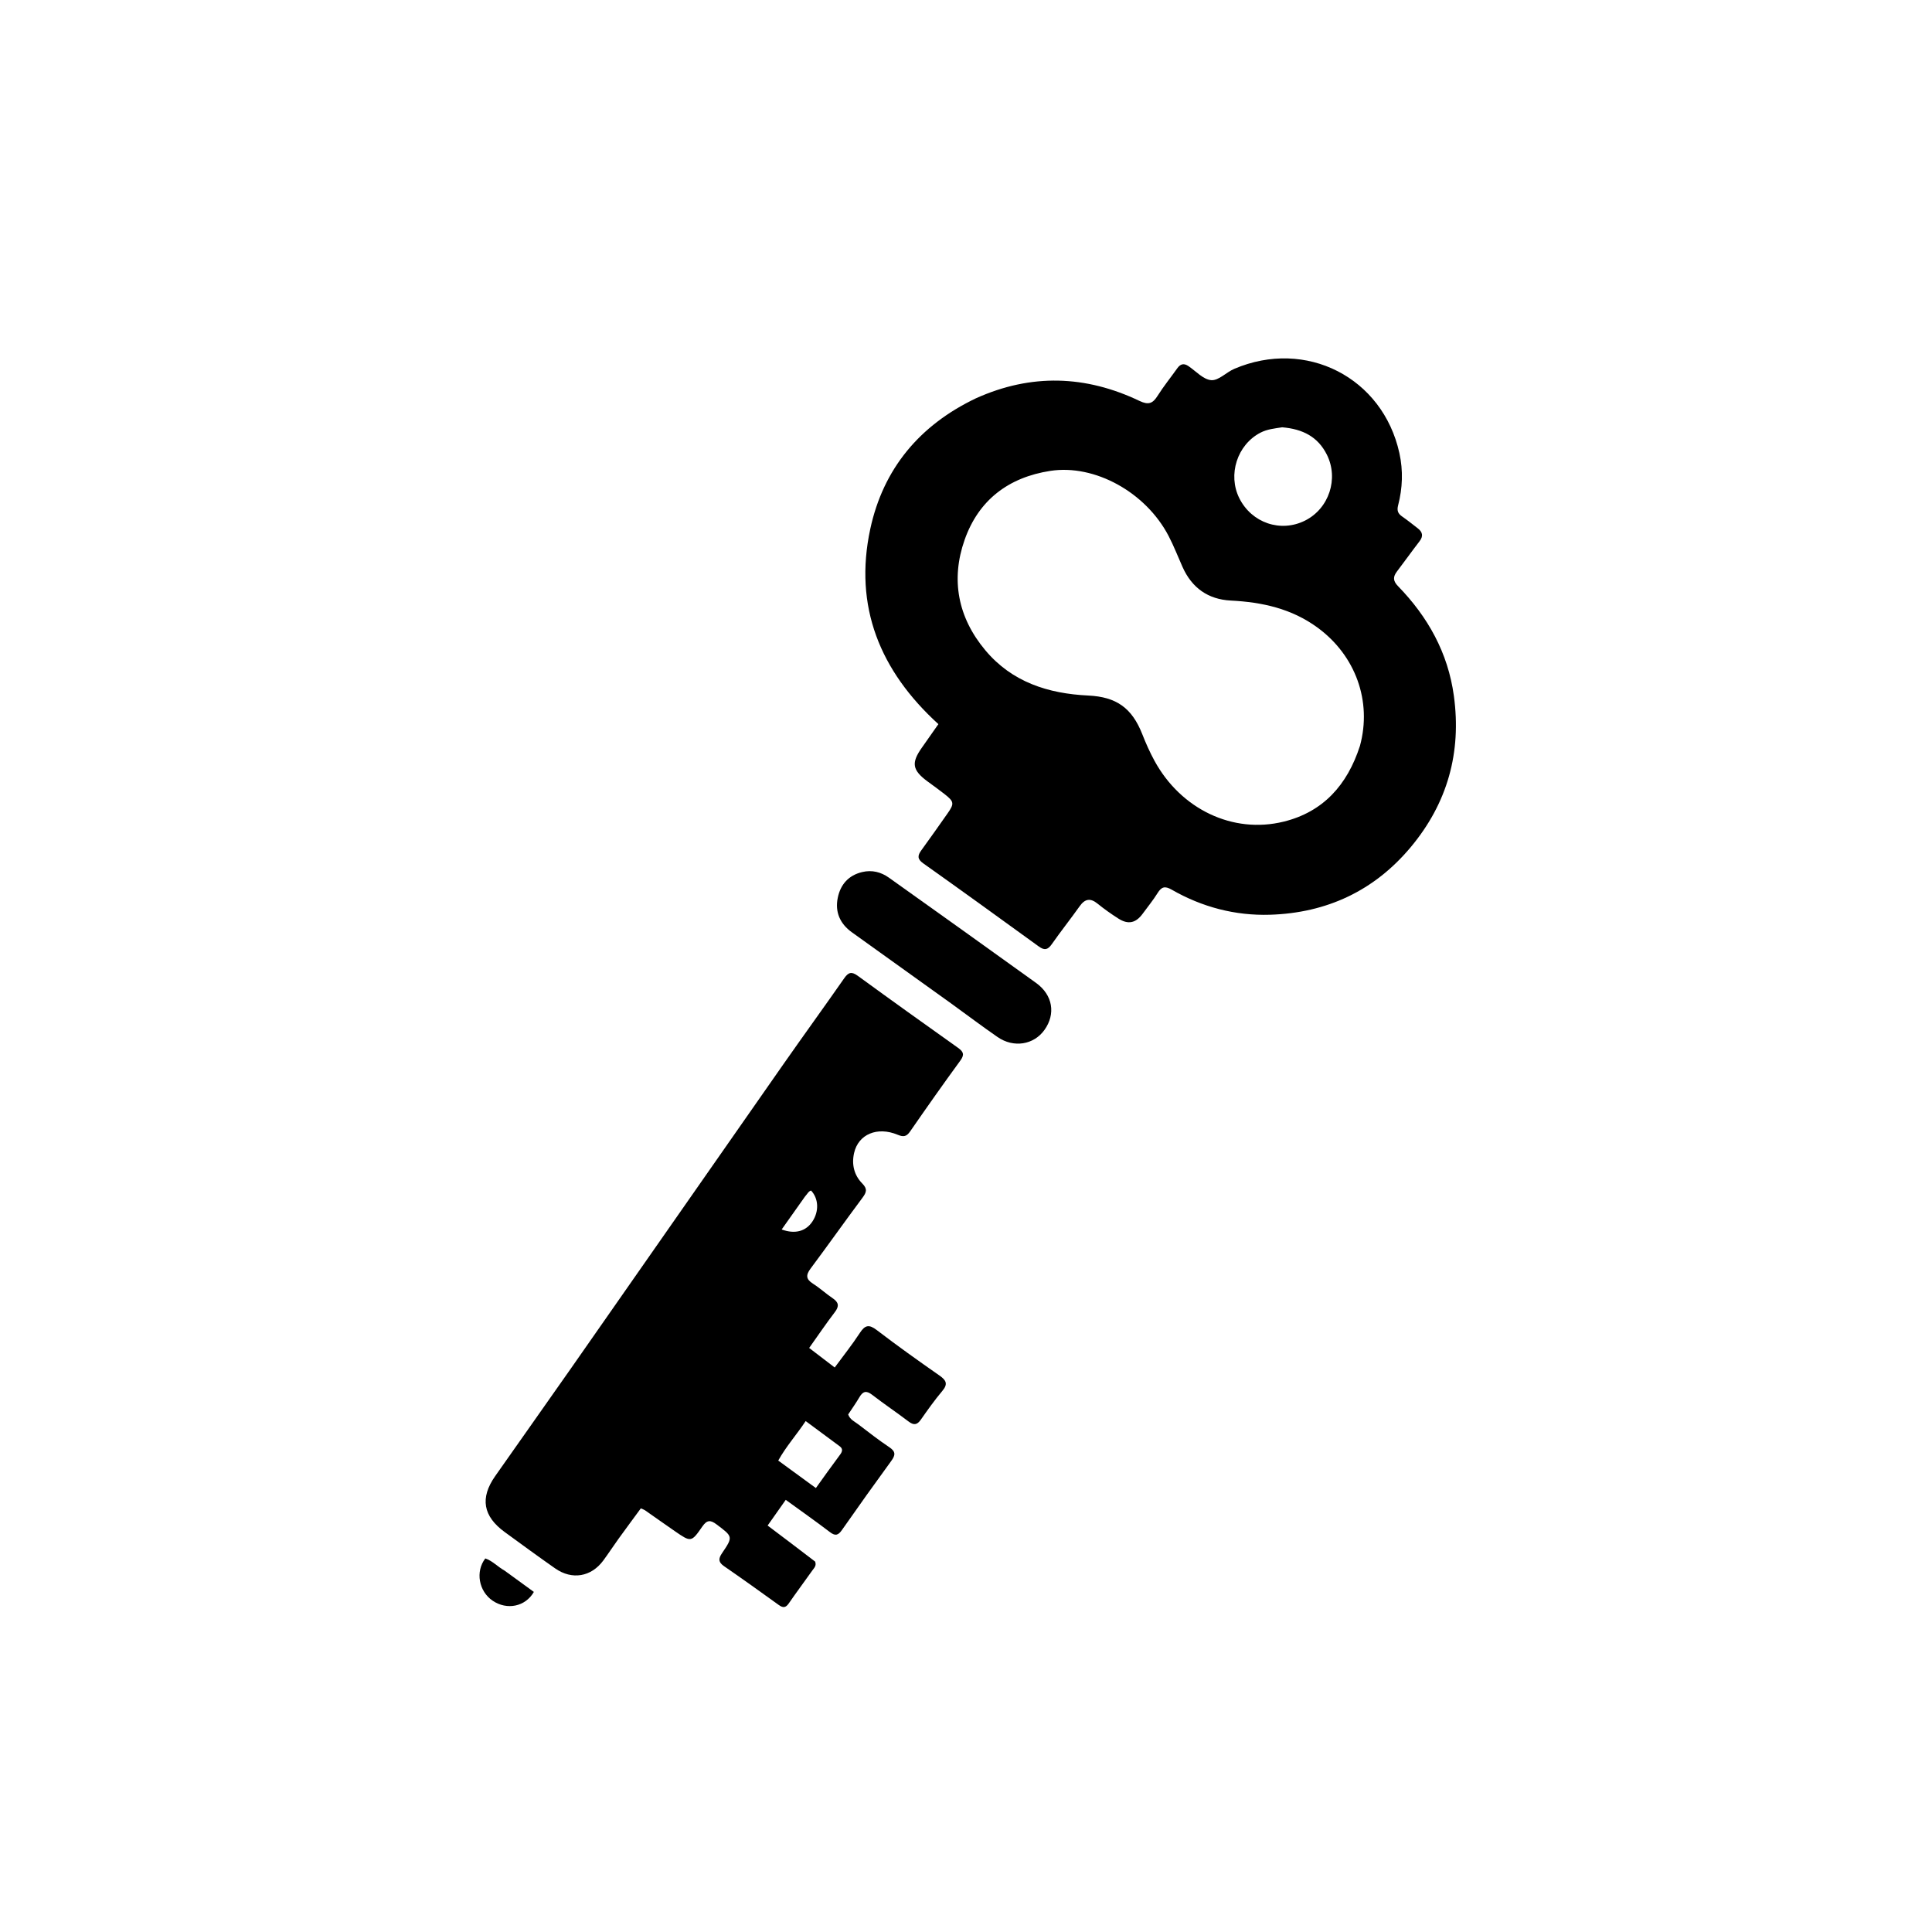 <svg version="1.1" id="Layer_1" xmlns="http://www.w3.org/2000/svg" xmlns:xlink="http://www.w3.org/1999/xlink" x="0px" y="0px"
	 width="100%" viewBox="0 0 1024 1024" enable-background="new 0 0 1024 1024" xml:space="preserve">
<path fill="#000000" opacity="1" stroke="none" 
	d="
M517.247,211.119 
	C546.621,197.875 575.487,198.909 603.96,212.498 
	C608.684,214.752 610.952,213.908 613.527,209.82 
	C616.718,204.756 620.515,200.076 623.991,195.188 
	C625.648,192.857 627.477,192.386 629.915,194.05 
	C633.892,196.765 637.807,201.181 642.002,201.495 
	C645.885,201.785 649.959,197.306 654.192,195.498 
	C692.209,179.257 732.885,200.061 741.707,240.152 
	C743.75,249.437 743.397,258.701 741.032,267.835 
	C740.314,270.608 740.935,272.198 743.133,273.729 
	C746.001,275.726 748.738,277.914 751.5,280.062 
	C754.032,282.031 754.469,284.184 752.372,286.898 
	C748.298,292.171 744.441,297.611 740.401,302.911 
	C738.243,305.742 738.303,307.917 740.961,310.65 
	C756.823,326.956 767.466,345.994 770.584,368.827 
	C774.685,398.857 767.179,425.674 747.787,448.924 
	C728.422,472.14 703.134,483.901 673.155,484.83 
	C654.715,485.402 637.127,480.789 621.033,471.546 
	C617.371,469.443 615.601,470.035 613.527,473.369 
	C611.157,477.178 608.284,480.674 605.63,484.306 
	C602.003,489.268 597.936,490.173 592.723,486.834 
	C588.94,484.411 585.245,481.806 581.758,478.978 
	C577.929,475.872 575.083,476.323 572.246,480.314 
	C567.421,487.102 562.23,493.631 557.455,500.454 
	C555.349,503.463 553.588,503.836 550.586,501.655 
	C530.229,486.87 509.828,472.143 489.315,457.576 
	C486.092,455.286 486.318,453.42 488.336,450.654 
	C493.05,444.194 497.638,437.642 502.241,431.101 
	C505.878,425.932 505.724,424.87 500.644,420.889 
	C497.759,418.629 494.776,416.494 491.82,414.327 
	C483.458,408.198 482.824,404.374 488.752,396.076 
	C491.64,392.034 494.463,387.946 497.369,383.803 
	C466.397,355.617 452.417,321.44 461.267,280.34 
	C468.116,248.54 487.315,225.406 517.247,211.119 
M720.804,395.317 
	C727.261,371.625 718.447,347.398 698.35,332.657 
	C684.601,322.573 668.976,319.15 652.363,318.31 
	C640.318,317.701 631.722,311.595 626.773,300.515 
	C624.328,295.043 622.167,289.424 619.404,284.118 
	C607.285,260.842 580.196,245.969 556.725,249.573 
	C534.544,252.978 518.686,265.041 511.275,286.104 
	C503.839,307.241 507.707,327.278 522.226,344.631 
	C536.365,361.531 555.562,367.632 576.77,368.647 
	C591.707,369.362 599.963,375.192 605.467,389.223 
	C607.347,394.017 609.461,398.761 611.928,403.277 
	C625.891,428.825 653.364,442.139 680.396,435.479 
	C701.167,430.361 714.064,416.226 720.804,395.317 
M679.577,226.478 
	C675.645,227.087 671.674,227.45 668.036,229.342 
	C655.739,235.735 650.617,251.631 656.889,264.116 
	C663.453,277.183 678.766,282.388 691.671,275.939 
	C704.418,269.569 709.644,253.709 703.255,240.961 
	C698.529,231.531 690.508,227.384 679.577,226.478 
z"/>
<path fill="#000000" opacity="1" stroke="none" 
	d="
M432.027,827.664 
	C432.889,829.875 431.467,831.084 430.55,832.382 
	C426.416,838.23 422.119,843.965 418.051,849.858 
	C416.414,852.23 414.977,852.271 412.751,850.664 
	C403.163,843.742 393.543,836.857 383.81,830.14 
	C380.754,828.031 380.64,826.239 382.68,823.236 
	C388.652,814.443 388.446,814.48 379.783,807.953 
	C376.544,805.513 374.684,805.567 372.246,809.092 
	C366.412,817.529 366.22,817.431 357.782,811.619 
	C352.433,807.934 347.144,804.162 341.815,800.446 
	C341.415,800.166 340.915,800.029 339.655,799.463 
	C335.772,804.754 331.749,810.168 327.803,815.638 
	C325.075,819.42 322.534,823.34 319.766,827.092 
	C313.348,835.794 303.193,837.539 294.267,831.301 
	C285.256,825.005 276.392,818.497 267.507,812.02 
	C256.003,803.635 254.325,793.974 262.444,782.383 
	C275.824,763.282 289.342,744.278 302.703,725.163 
	C340.208,671.505 377.636,617.792 415.153,564.143 
	C425.845,548.854 436.804,533.753 447.482,518.455 
	C449.689,515.292 451.391,514.833 454.638,517.202 
	C472.268,530.063 490.019,542.759 507.81,555.395 
	C510.732,557.47 511.255,559.047 508.969,562.174 
	C499.928,574.546 491.109,587.082 482.386,599.681 
	C480.486,602.425 478.893,602.742 475.824,601.46 
	C464.963,596.919 454.928,601.184 452.684,611.119 
	C451.313,617.191 452.681,622.887 457.056,627.309 
	C459.918,630.201 459.202,632.062 457.088,634.893 
	C447.823,647.307 438.889,659.967 429.62,672.378 
	C427.033,675.843 427.173,678.009 430.891,680.374 
	C434.534,682.691 437.75,685.671 441.333,688.096 
	C444.507,690.243 444.922,692.252 442.51,695.412 
	C437.887,701.469 433.607,707.789 428.872,714.44 
	C433.464,717.953 437.638,721.147 442.416,724.802 
	C447.055,718.486 451.698,712.686 455.732,706.488 
	C458.47,702.281 460.592,701.818 464.713,704.973 
	C475.556,713.274 486.69,721.205 497.891,729.022 
	C501.477,731.525 502.596,733.493 499.438,737.243 
	C495.369,742.078 491.695,747.26 488.068,752.445 
	C486.085,755.281 484.319,755.521 481.564,753.427 
	C475.2,748.589 468.546,744.131 462.221,739.245 
	C459.158,736.879 457.348,737.41 455.511,740.54 
	C453.664,743.686 451.537,746.668 449.549,749.695 
	C450.531,752.469 452.992,753.463 454.909,754.929 
	C460.333,759.079 465.727,763.292 471.399,767.083 
	C474.845,769.386 474.604,771.285 472.396,774.312 
	C463.56,786.422 454.854,798.63 446.263,810.915 
	C444.313,813.703 442.818,814.287 439.919,812.076 
	C432.397,806.34 424.651,800.898 416.461,794.951 
	C413.175,799.61 410.159,803.886 406.857,808.568 
	C415.418,815.022 423.622,821.206 432.027,827.664 
M438.582,780.115 
	C440.84,777.034 443.111,773.963 445.352,770.87 
	C446.431,769.381 446.883,767.901 445.072,766.563 
	C439.236,762.249 433.408,757.924 427.026,753.196 
	C422.171,760.506 416.661,766.615 412.483,774.128 
	C419.286,779.096 425.673,783.76 432.434,788.698 
	C434.529,785.76 436.338,783.223 438.582,780.115 
M426.64,634.223 
	C422.563,639.979 418.486,645.735 414.3,651.647 
	C421.465,654.281 427.232,652.574 430.666,647.313 
	C434.188,641.917 433.864,635.206 429.865,631 
	C428.49,631.437 427.965,632.758 426.64,634.223 
z"/>
<path fill="#000000" opacity="1" stroke="none" 
	d="
M504.157,531.877 
	C486.415,519.162 468.961,506.659 451.521,494.139 
	C445.224,489.618 442.494,483.414 444.028,475.864 
	C445.46,468.817 449.722,463.925 456.999,462.201 
	C462.186,460.972 466.949,462.188 471.198,465.218 
	C497.215,483.77 523.243,502.307 549.165,520.991 
	C558.034,527.383 559.632,537.431 553.575,545.904 
	C547.934,553.796 537.245,555.542 528.722,549.642 
	C520.514,543.959 512.532,537.949 504.157,531.877 
z"/>
<path fill="#000000" opacity="1" stroke="none" 
	d="
M267.47,832.484 
	C272.844,836.395 277.929,840.093 282.96,843.752 
	C278.455,851.626 268.67,853.527 261.121,848.413 
	C253.77,843.433 251.86,832.964 257.222,826 
	C261.01,827.273 263.728,830.383 267.47,832.484 
z"/>
</svg>